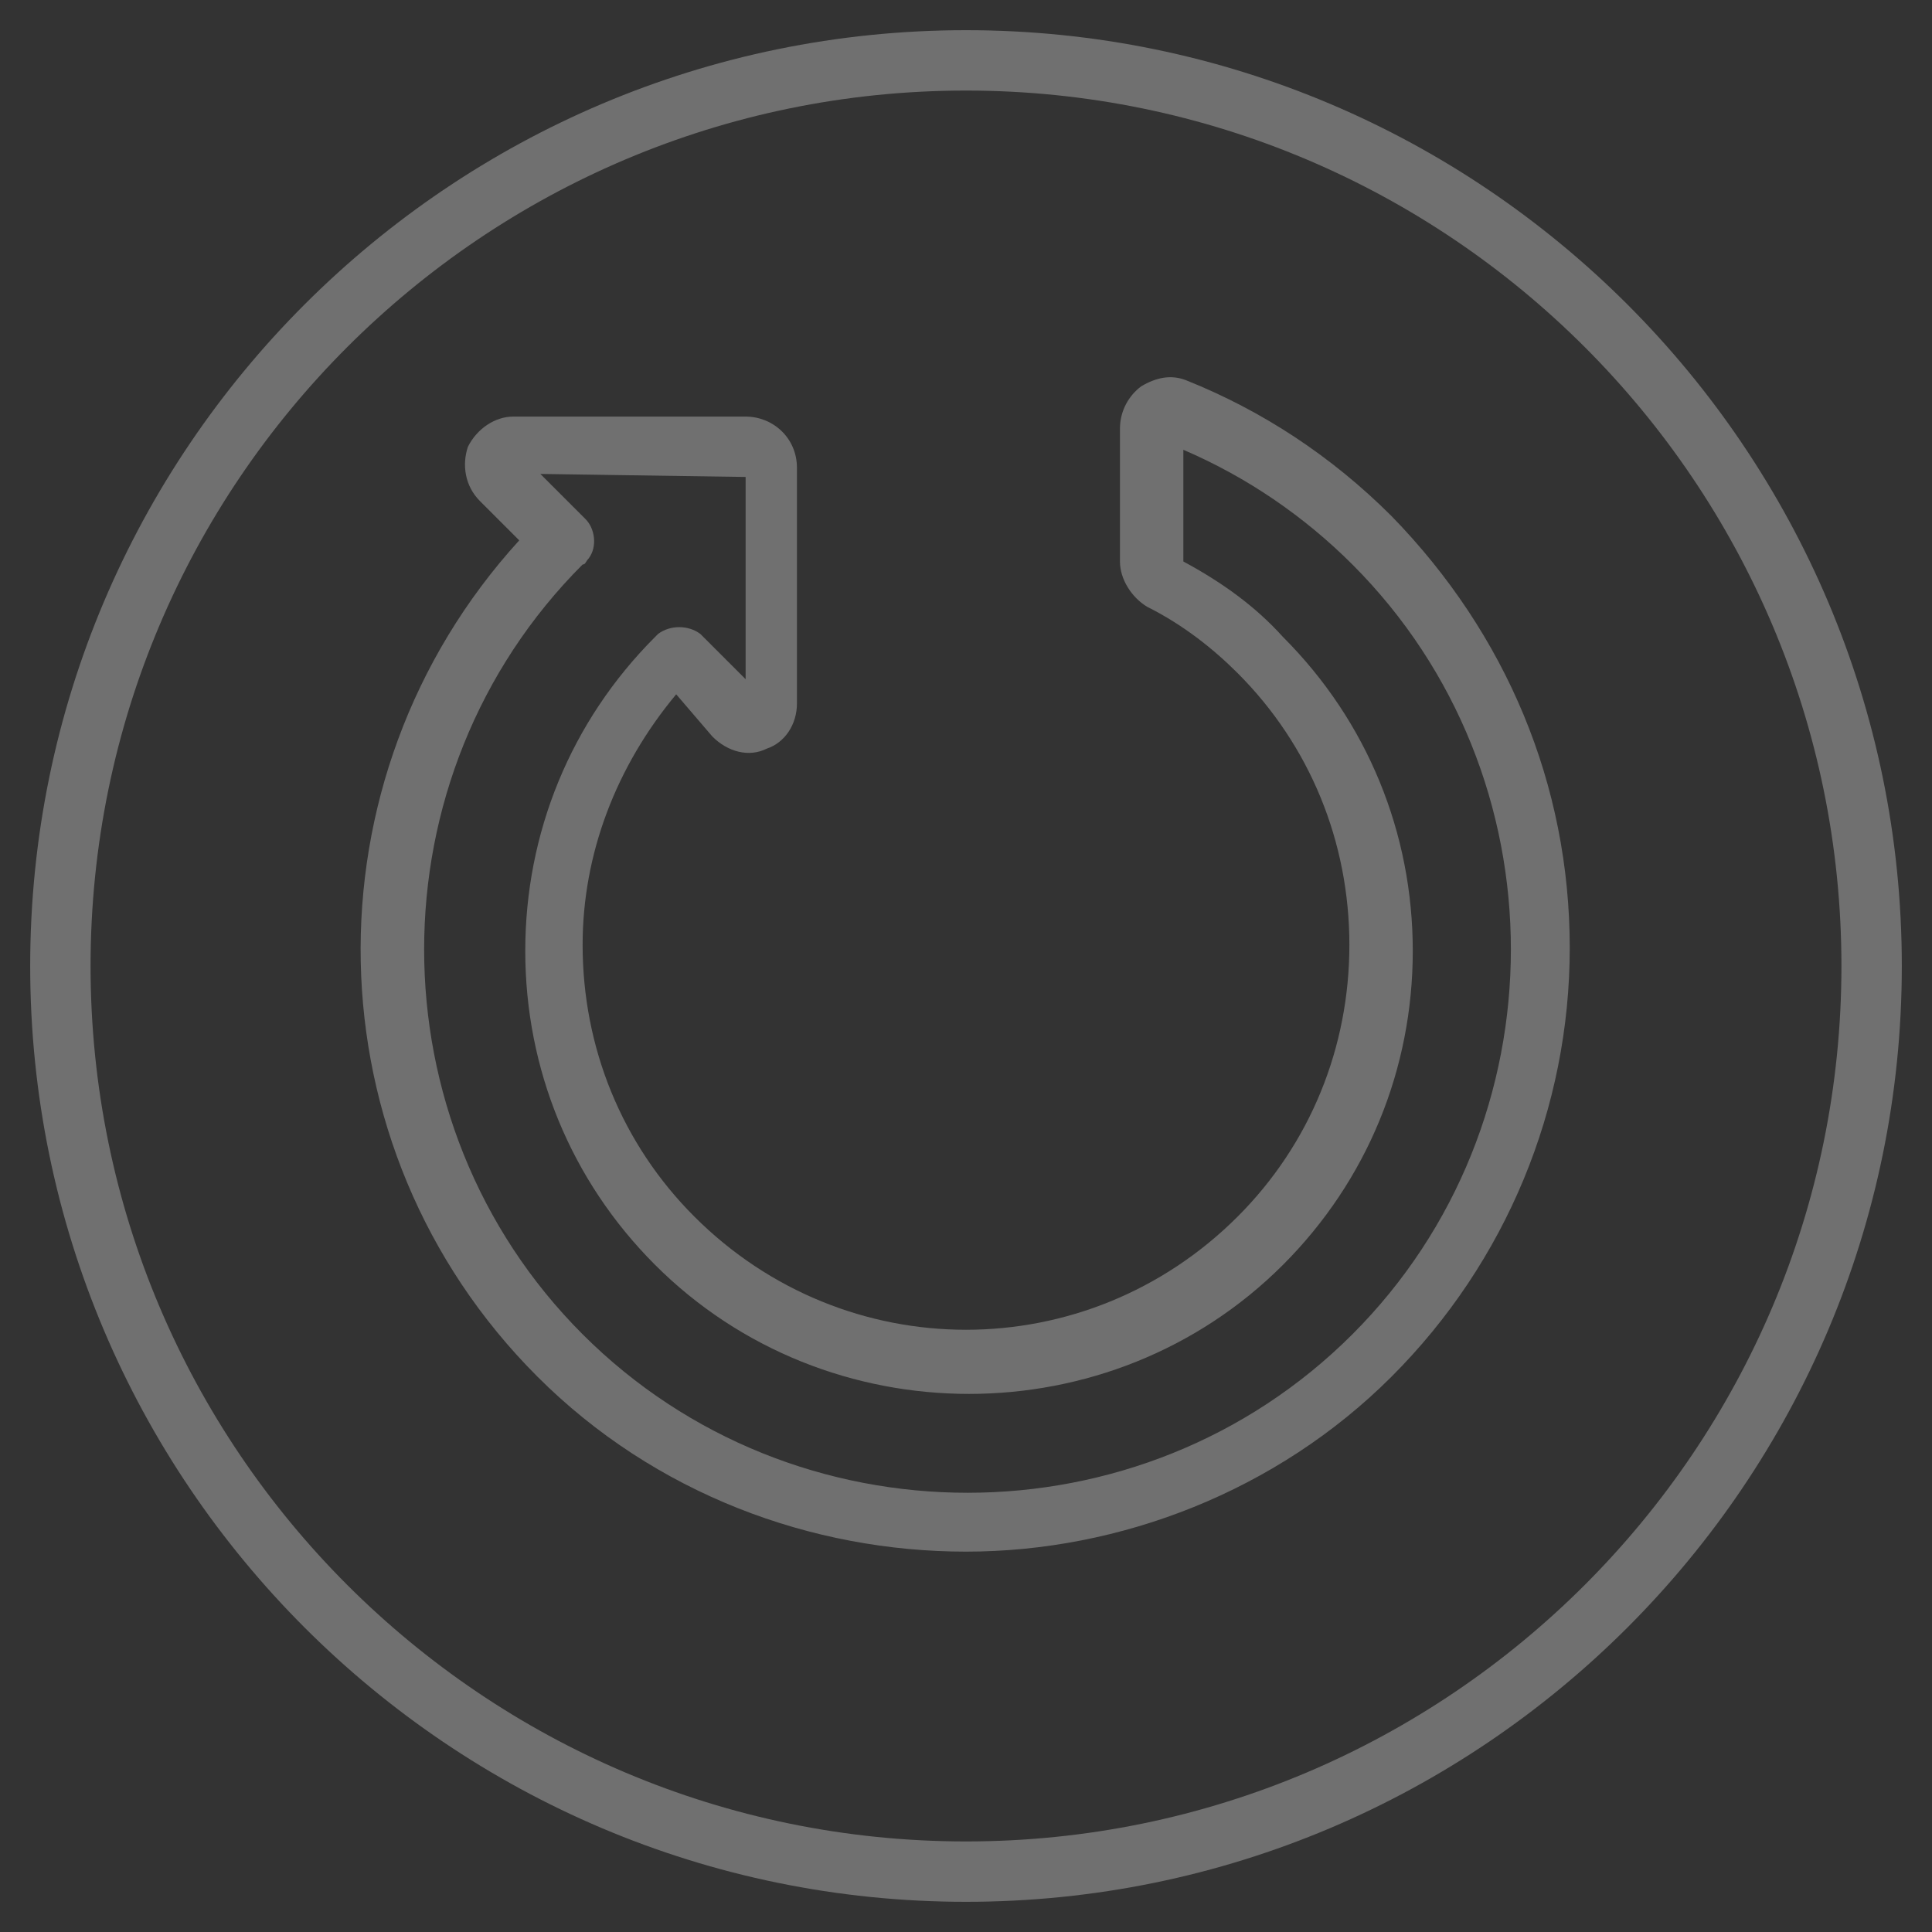 <?xml version="1.0" encoding="utf-8"?>
<!-- Generator: Adobe Illustrator 20.1.0, SVG Export Plug-In . SVG Version: 6.00 Build 0)  -->
<svg version="1.1" id="Layer_1" xmlns="http://www.w3.org/2000/svg" xmlns:xlink="http://www.w3.org/1999/xlink" x="0px" y="0px"
	 viewBox="0 0 64 64" style="enable-background:new 0 0 64 64;" xml:space="preserve">
<rect x="0" y="0" width="64" height="64" fill="#333333" stroke="none"/>
<g>
	<g style="opacity:0.3;">
		<path style="fill:#FFFFFF;" d="M32,51.4c-5.1,0-10.3-1.9-14.2-5.8c-7.6-7.6-7.8-19.8-0.6-27.7l-1.3-1.3c-0.5-0.5-0.6-1.2-0.4-1.8
			c0.3-0.6,0.9-1,1.5-1l7.7,0c0.9,0,1.7,0.7,1.7,1.7l0,7.8c0,0.7-0.4,1.3-1,1.5c-0.6,0.3-1.3,0.1-1.8-0.4L22.4,23
			c-2,2.4-3.1,5.3-3.1,8.3c0,3.4,1.3,6.6,3.7,9c5,5,13,5,18,0c2.4-2.4,3.7-5.6,3.7-9c0-3.4-1.3-6.6-3.7-9c-0.8-0.8-1.8-1.6-3-2.2
			c-0.5-0.3-0.9-0.9-0.9-1.5v-4.4c0-0.6,0.3-1.1,0.7-1.4c0.5-0.3,1-0.4,1.5-0.2c2.5,1,4.8,2.5,6.8,4.5l0,0C49.9,21,52,26,52,31.4
			c0,5.3-2.1,10.4-5.9,14.2C42.3,49.4,37.1,51.4,32,51.4z M17.9,15.7l1.5,1.5c0.3,0.3,0.4,0.9,0.1,1.3c-0.1,0.1-0.1,0.2-0.2,0.2
			c-7,7-7,18.5,0,25.5c7,7,18.5,7,25.5,0c7-7,7-18.5,0-25.5c0,0,0,0,0,0c-1.6-1.6-3.5-2.9-5.6-3.8v3.7c1.3,0.7,2.4,1.5,3.3,2.5
			c2.8,2.8,4.3,6.5,4.3,10.4c0,3.9-1.5,7.6-4.3,10.4c-5.7,5.7-15.1,5.7-20.8,0c-2.8-2.8-4.3-6.5-4.3-10.4c0-3.9,1.5-7.6,4.3-10.4
			c0,0,0.1-0.1,0.1-0.1c0.4-0.3,1-0.3,1.4,0l1.5,1.5l0-6.7L17.9,15.7z M38.9,18.4C38.9,18.4,38.9,18.4,38.9,18.4
			C38.9,18.4,38.9,18.4,38.9,18.4z"/>
	</g>
	<g style="opacity:0.3;">
		<path style="fill:#FFFFFF;" d="M32,63C14.9,63,1,49.1,1,32S14.9,1,32,1s31,13.9,31,31S49.1,63,32,63z M32,3C16,3,3,16,3,32
			s13,29,29,29s29-13,29-29S48,3,32,3z"/>
	</g>
</g>
</svg>
